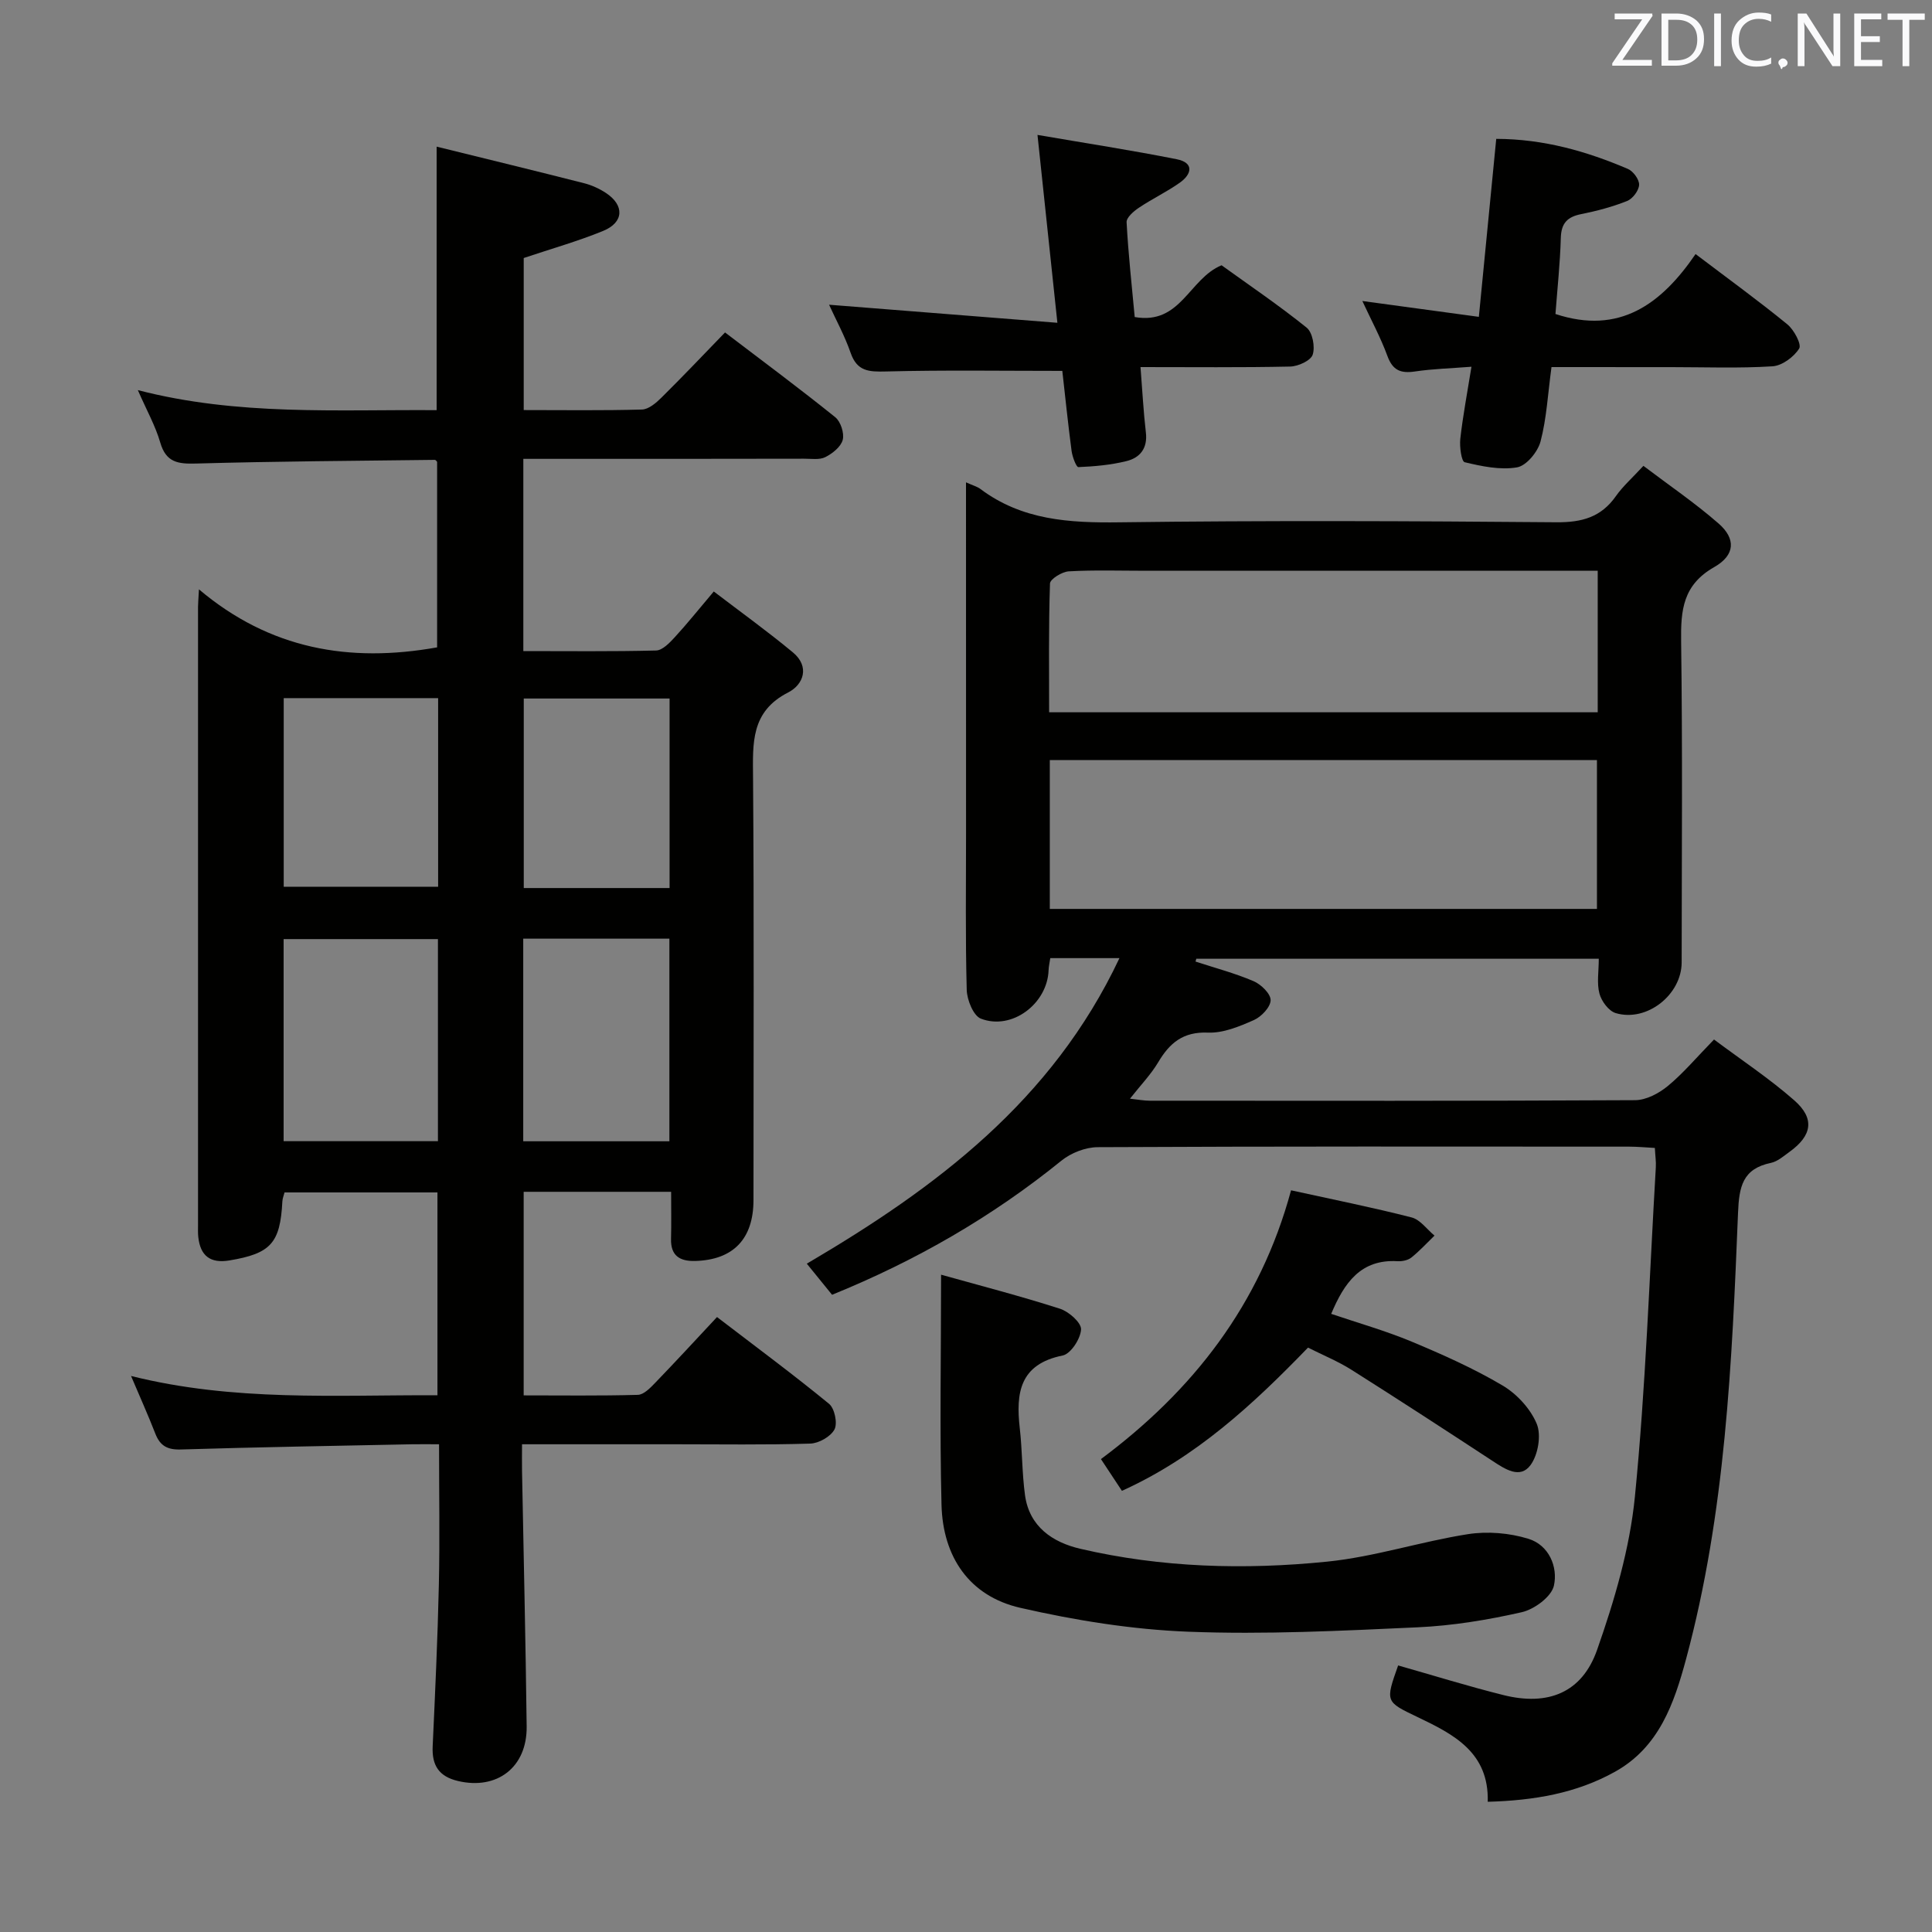 <svg enable-background="new 0 0 400 400" viewBox="0 0 400 400" xmlns="http://www.w3.org/2000/svg"><rect x="0" y="0" width="400" height="400" fill="#808080" stroke="none"/><path d="m27.13 284.88c21.26 5.32 42.2 3.92 63.44 3.99 0-14.03 0-27.78 0-41.99-10.41 0-20.92 0-31.66 0-.16.63-.42 1.24-.45 1.87-.45 8.65-2.41 10.78-10.96 12.21-3.97.66-6.03-.96-6.45-4.86-.09-.82-.05-1.66-.05-2.5 0-42.65 0-85.31 0-127.96 0-.66.07-1.33.19-3.62 14.68 12.4 31.16 15.25 49.31 12.01 0-12.39 0-25.29 0-38.4-.01-.01-.25-.42-.49-.42-16.47.2-32.94.3-49.4.76-3.75.11-6.23-.21-7.43-4.34-1-3.47-2.83-6.7-4.64-10.86 20.72 5.36 41.16 4 61.86 4.15 0-18.04 0-35.87 0-54.56 10.3 2.54 20.43 5 30.52 7.57 1.58.4 3.16 1.12 4.53 2.02 3.88 2.56 3.73 6.1-.58 7.86-5.17 2.12-10.59 3.65-16.44 5.61v31.48c8.25 0 16.37.12 24.48-.11 1.38-.04 2.92-1.36 4.02-2.45 4.37-4.32 8.61-8.79 13.18-13.51 7.91 6.02 15.48 11.64 22.82 17.55 1.12.9 1.9 3.3 1.55 4.68-.37 1.44-2.12 2.83-3.6 3.58-1.22.62-2.93.32-4.42.33-17.47.04-34.97.03-52.46.03-1.79 0-3.59 0-5.65 0v39.8c9.27 0 18.38.11 27.48-.12 1.31-.03 2.78-1.56 3.83-2.7 2.59-2.81 4.97-5.8 8.12-9.52 5.5 4.2 11.09 8.22 16.38 12.61 3.55 2.94 2.2 6.67-.97 8.29-7.79 3.97-7.33 10.52-7.28 17.63.22 29.16.09 58.31.09 87.47 0 8.04-4.18 12.39-12.06 12.61-3.19.09-5.11-1.08-5.01-4.6.08-3.13.02-6.27.02-9.72-10.35 0-20.27 0-30.53 0v42.15c7.8 0 15.72.11 23.63-.11 1.22-.03 2.56-1.41 3.55-2.44 4.26-4.41 8.41-8.92 12.85-13.67 8.29 6.35 15.9 11.98 23.2 17.97 1.15.95 1.79 4.02 1.12 5.3-.79 1.49-3.25 2.88-5.02 2.93-9.32.29-18.66.14-27.99.14-10.32 0-20.63 0-31.68 0 0 2.02-.03 3.78 0 5.53.33 17.63.75 35.26.96 52.9.1 8.47-6.15 13.19-14.21 11.29-3.98-.94-5.43-3.25-5.25-7.17.51-11.14 1.03-22.27 1.28-33.42.21-9.47.04-18.95.04-29.13-2.02 0-3.78-.03-5.54 0-15.97.33-31.94.59-47.91 1.08-2.8.09-4.31-.76-5.29-3.28-1.49-3.82-3.16-7.54-5.03-11.94zm63.54-48.61c0-14.16 0-27.91 0-41.84-10.77 0-21.28 0-31.95 0v41.84zm17.66.02h30.26c0-14.15 0-27.98 0-41.95-10.23 0-20.11 0-30.26 0zm-17.62-91.75c-11 0-21.4 0-31.97 0v39.05h31.97c0-13.19 0-25.98 0-39.05zm47.92 39.32c0-13.39 0-26.28 0-39.24-10.31 0-20.32 0-30.19 0v39.24z" fill="#010100"/><path d="m200 99.86c1.5.68 2.33.89 2.96 1.36 8.62 6.48 18.43 7.06 28.82 6.92 30.15-.39 60.32-.27 90.47-.01 5.27.04 9.25-1.05 12.31-5.42 1.42-2.02 3.33-3.7 5.69-6.26 5.22 3.96 10.67 7.66 15.59 11.96 3.55 3.11 3.45 6.51-.93 9-6.48 3.69-6.94 8.89-6.85 15.37.3 22.16.13 44.32.11 66.48-.01 6.7-7.23 12.41-13.66 10.49-1.44-.43-2.94-2.45-3.36-4.03-.58-2.16-.14-4.58-.14-7.22-28.01 0-55.67 0-83.33 0-.05.19-.11.39-.16.58 4.02 1.32 8.14 2.4 12.02 4.06 1.55.66 3.55 2.61 3.53 3.94-.02 1.43-1.92 3.43-3.46 4.11-3 1.33-6.36 2.73-9.52 2.6-5.13-.21-7.91 2.12-10.29 6.13-1.51 2.54-3.62 4.72-5.85 7.55 1.67.18 2.89.42 4.1.42 33.49.02 66.98.07 100.47-.11 2.3-.01 4.94-1.41 6.79-2.94 3.19-2.63 5.89-5.86 9.56-9.62 5.67 4.24 11.45 8.06 16.61 12.59 4.31 3.78 3.69 7.3-.98 10.67-1.21.87-2.46 1.99-3.84 2.28-5.87 1.22-6.6 4.89-6.82 10.35-1.25 31.04-2.6 62.12-10.75 92.35-2.48 9.2-5.58 18.27-14.72 23.36-8.02 4.47-16.76 5.95-26.35 6.22.28-10.23-7.05-13.97-14.55-17.55-6.66-3.18-6.66-3.16-4-10.68 7.25 2.06 14.48 4.31 21.81 6.14 9.21 2.3 16.26-.47 19.38-9.36 3.6-10.26 6.77-20.99 7.83-31.74 2.24-22.64 2.99-45.43 4.33-68.17.07-1.15-.11-2.31-.2-4.01-1.83-.1-3.6-.27-5.37-.27-36.66-.02-73.31-.07-109.97.11-2.54.01-5.53 1.18-7.52 2.79-14.33 11.61-30.09 20.7-47.49 27.77-1.77-2.18-3.52-4.33-5.23-6.44 26.7-15.68 50.77-33.65 64.73-63.26-5.5 0-9.75 0-14.32 0-.14.93-.32 1.7-.35 2.48-.23 6.95-7.59 12.54-14.02 10.05-1.55-.6-2.87-3.87-2.93-5.95-.29-10.82-.14-21.66-.14-32.49-.01-23.95-.01-47.93-.01-72.6zm17.35 57.5v30.82h113.28c0-10.49 0-20.57 0-30.82-37.81 0-75.27 0-113.28 0zm113.44-39.19c-2.4 0-4.21 0-6.03 0-29.16 0-58.33 0-87.49 0-5.33 0-10.68-.18-15.99.12-1.4.08-3.86 1.6-3.89 2.52-.3 8.9-.18 17.81-.18 26.66h113.58c0-9.78 0-19.22 0-29.3z" fill="#010100"/><path d="m194.84 263.91c8.1 2.27 16.43 4.42 24.62 7.05 1.83.59 4.44 2.89 4.36 4.29-.1 1.93-2.13 5.05-3.8 5.39-8.89 1.79-9.72 7.72-8.89 15.03.53 4.62.46 9.31 1.09 13.91.9 6.52 5.73 9.75 11.45 11.08 16.84 3.92 34.01 4.39 51.1 2.66 9.81-.99 19.38-4.16 29.16-5.69 4.06-.63 8.61-.25 12.54.97 4.21 1.3 6.12 5.8 5.25 9.7-.51 2.28-4.05 4.9-6.66 5.49-7.08 1.61-14.36 2.8-21.61 3.13-15.78.72-31.62 1.52-47.38.91-11.67-.45-23.43-2.34-34.84-4.95-10.58-2.43-16.02-10.58-16.3-21.3-.39-15.62-.09-31.25-.09-47.67z" fill="#010100"/><path d="m234.93 65.64c9.55 1.67 11.23-7.93 17.98-10.72 5.64 4.07 11.82 8.25 17.61 12.91 1.23.99 1.79 3.98 1.26 5.6-.4 1.23-3 2.42-4.65 2.46-10.13.22-20.27.11-31 .11.38 4.77.6 9.17 1.11 13.53.39 3.3-1.22 5.25-4.03 5.94-3.23.8-6.61 1.1-9.94 1.24-.44.02-1.25-2.14-1.41-3.35-.74-5.59-1.31-11.21-1.92-16.57-12.32 0-24.43-.19-36.52.12-3.52.09-5.97-.01-7.3-3.84-1.24-3.58-3.09-6.94-4.47-9.98 15.49 1.22 30.94 2.45 47.27 3.74-1.42-13.38-2.69-25.46-4.12-38.9 10.1 1.74 19.51 3.18 28.84 5.04 3.61.72 3.13 3.08.63 4.85-2.7 1.91-5.74 3.35-8.49 5.2-1.08.72-2.59 2.03-2.53 3 .35 6.57 1.08 13.12 1.68 19.62z" fill="#010100"/><path d="m321.22 76c-.76 5.6-1.01 10.64-2.27 15.41-.57 2.15-2.93 5.02-4.86 5.35-3.48.6-7.31-.22-10.84-1.06-.68-.16-1.09-3.21-.91-4.85.53-4.74 1.43-9.44 2.31-14.92-4.21.33-7.98.43-11.69.98-2.92.43-4.6-.19-5.7-3.18-1.42-3.87-3.4-7.52-5.2-11.41 7.92 1.08 15.56 2.12 24.12 3.28 1.24-12.66 2.4-24.58 3.6-36.85 9.86.03 18.7 2.57 27.25 6.22 1.11.47 2.38 2.2 2.33 3.3-.05 1.18-1.33 2.88-2.48 3.34-3.05 1.22-6.28 2.07-9.51 2.72-2.86.57-4.13 1.86-4.22 4.91-.15 5.3-.72 10.58-1.11 15.77 13.23 4.37 21.92-2.03 29.01-12.41 6.7 5.08 12.99 9.64 19 14.55 1.38 1.13 2.99 4.15 2.45 5.01-1.1 1.75-3.54 3.56-5.53 3.68-6.96.44-13.97.17-20.96.17-8.15-.01-16.28-.01-24.79-.01z" fill="#010100"/><path d="m267.3 246.44c8.82 1.94 16.95 3.56 24.97 5.62 1.78.46 3.16 2.47 4.73 3.76-1.58 1.53-3.08 3.17-4.79 4.54-.71.57-1.9.81-2.84.76-7.63-.46-11.05 4.45-13.76 10.9 5.54 1.88 11.24 3.49 16.66 5.75 6.42 2.68 12.83 5.54 18.8 9.07 2.97 1.75 5.8 4.82 7.1 7.96.97 2.35.27 6.41-1.29 8.53-2.16 2.93-5.26.85-7.85-.85-9.71-6.36-19.43-12.69-29.24-18.89-2.79-1.76-5.89-3.02-8.98-4.58-11.37 11.75-23.15 22.7-38.53 29.65-1.39-2.1-2.73-4.13-4.34-6.57 19.05-14.19 32.94-31.93 39.36-55.65z" fill="#010100"/><g fill="#fafafb"><path d="m342.2 3.2-6.3 9.2h6.1v1.2h-8.2v-.5l6.2-9.1h-5.7v-1.2h7.8v.4z"/><path d="m344 13.7v-10.9h3.1c1.6 0 3 .5 4.1 1.4 1.1 1 1.6 2.2 1.6 3.9s-.5 3-1.6 4-2.5 1.5-4.2 1.5h-3zm1.4-9.6v8.4h1.6c1.4 0 2.5-.4 3.2-1.1.8-.8 1.2-1.8 1.2-3.2s-.4-2.4-1.2-3.1-1.8-1-3.1-1z"/><path d="m356.3 2.8v10.9h-1.4v-10.9z"/><path d="m366.6 13.2c-.8.4-1.8.6-3 .6-1.6 0-2.8-.5-3.7-1.5s-1.4-2.3-1.4-3.9c0-1.7.5-3.2 1.6-4.2s2.4-1.6 4-1.6c1 0 1.9.1 2.6.4v1.5c-.8-.4-1.6-.6-2.6-.6-1.2 0-2.2.4-3 1.2s-1.1 1.9-1.1 3.3c0 1.3.4 2.3 1.1 3.1s1.6 1.1 2.8 1.1c1.1 0 2-.2 2.8-.7v1.3z"/><path d="m368.2 13c0-.3.1-.5.3-.6.2-.2.4-.3.6-.3.3 0 .5.1.7.3s.3.4.3.6-.1.5-.3.6c-.2.2-.4.3-.7.3-.3 1-.5-.1-.6-.3-.2-.2-.3-.4-.3-.6z"/><path d="m381.1 13.7h-1.7l-5.5-8.4c-.2-.2-.3-.5-.4-.7 0 .2.1.8.1 1.5v7.6h-1.4v-10.9h1.8l5.3 8.3c.3.4.4.6.4.8 0-.3-.1-.8-.1-1.6v-7.5h1.4v10.9z"/><path d="m389.7 13.7h-5.8v-10.9h5.6v1.2h-4.2v3.5h3.9v1.2h-3.9v3.7h4.4z"/><path d="m398.4 4.1h-3.1v9.6h-1.4v-9.6h-3.1v-1.3h7.7v1.3z"/></g></svg>